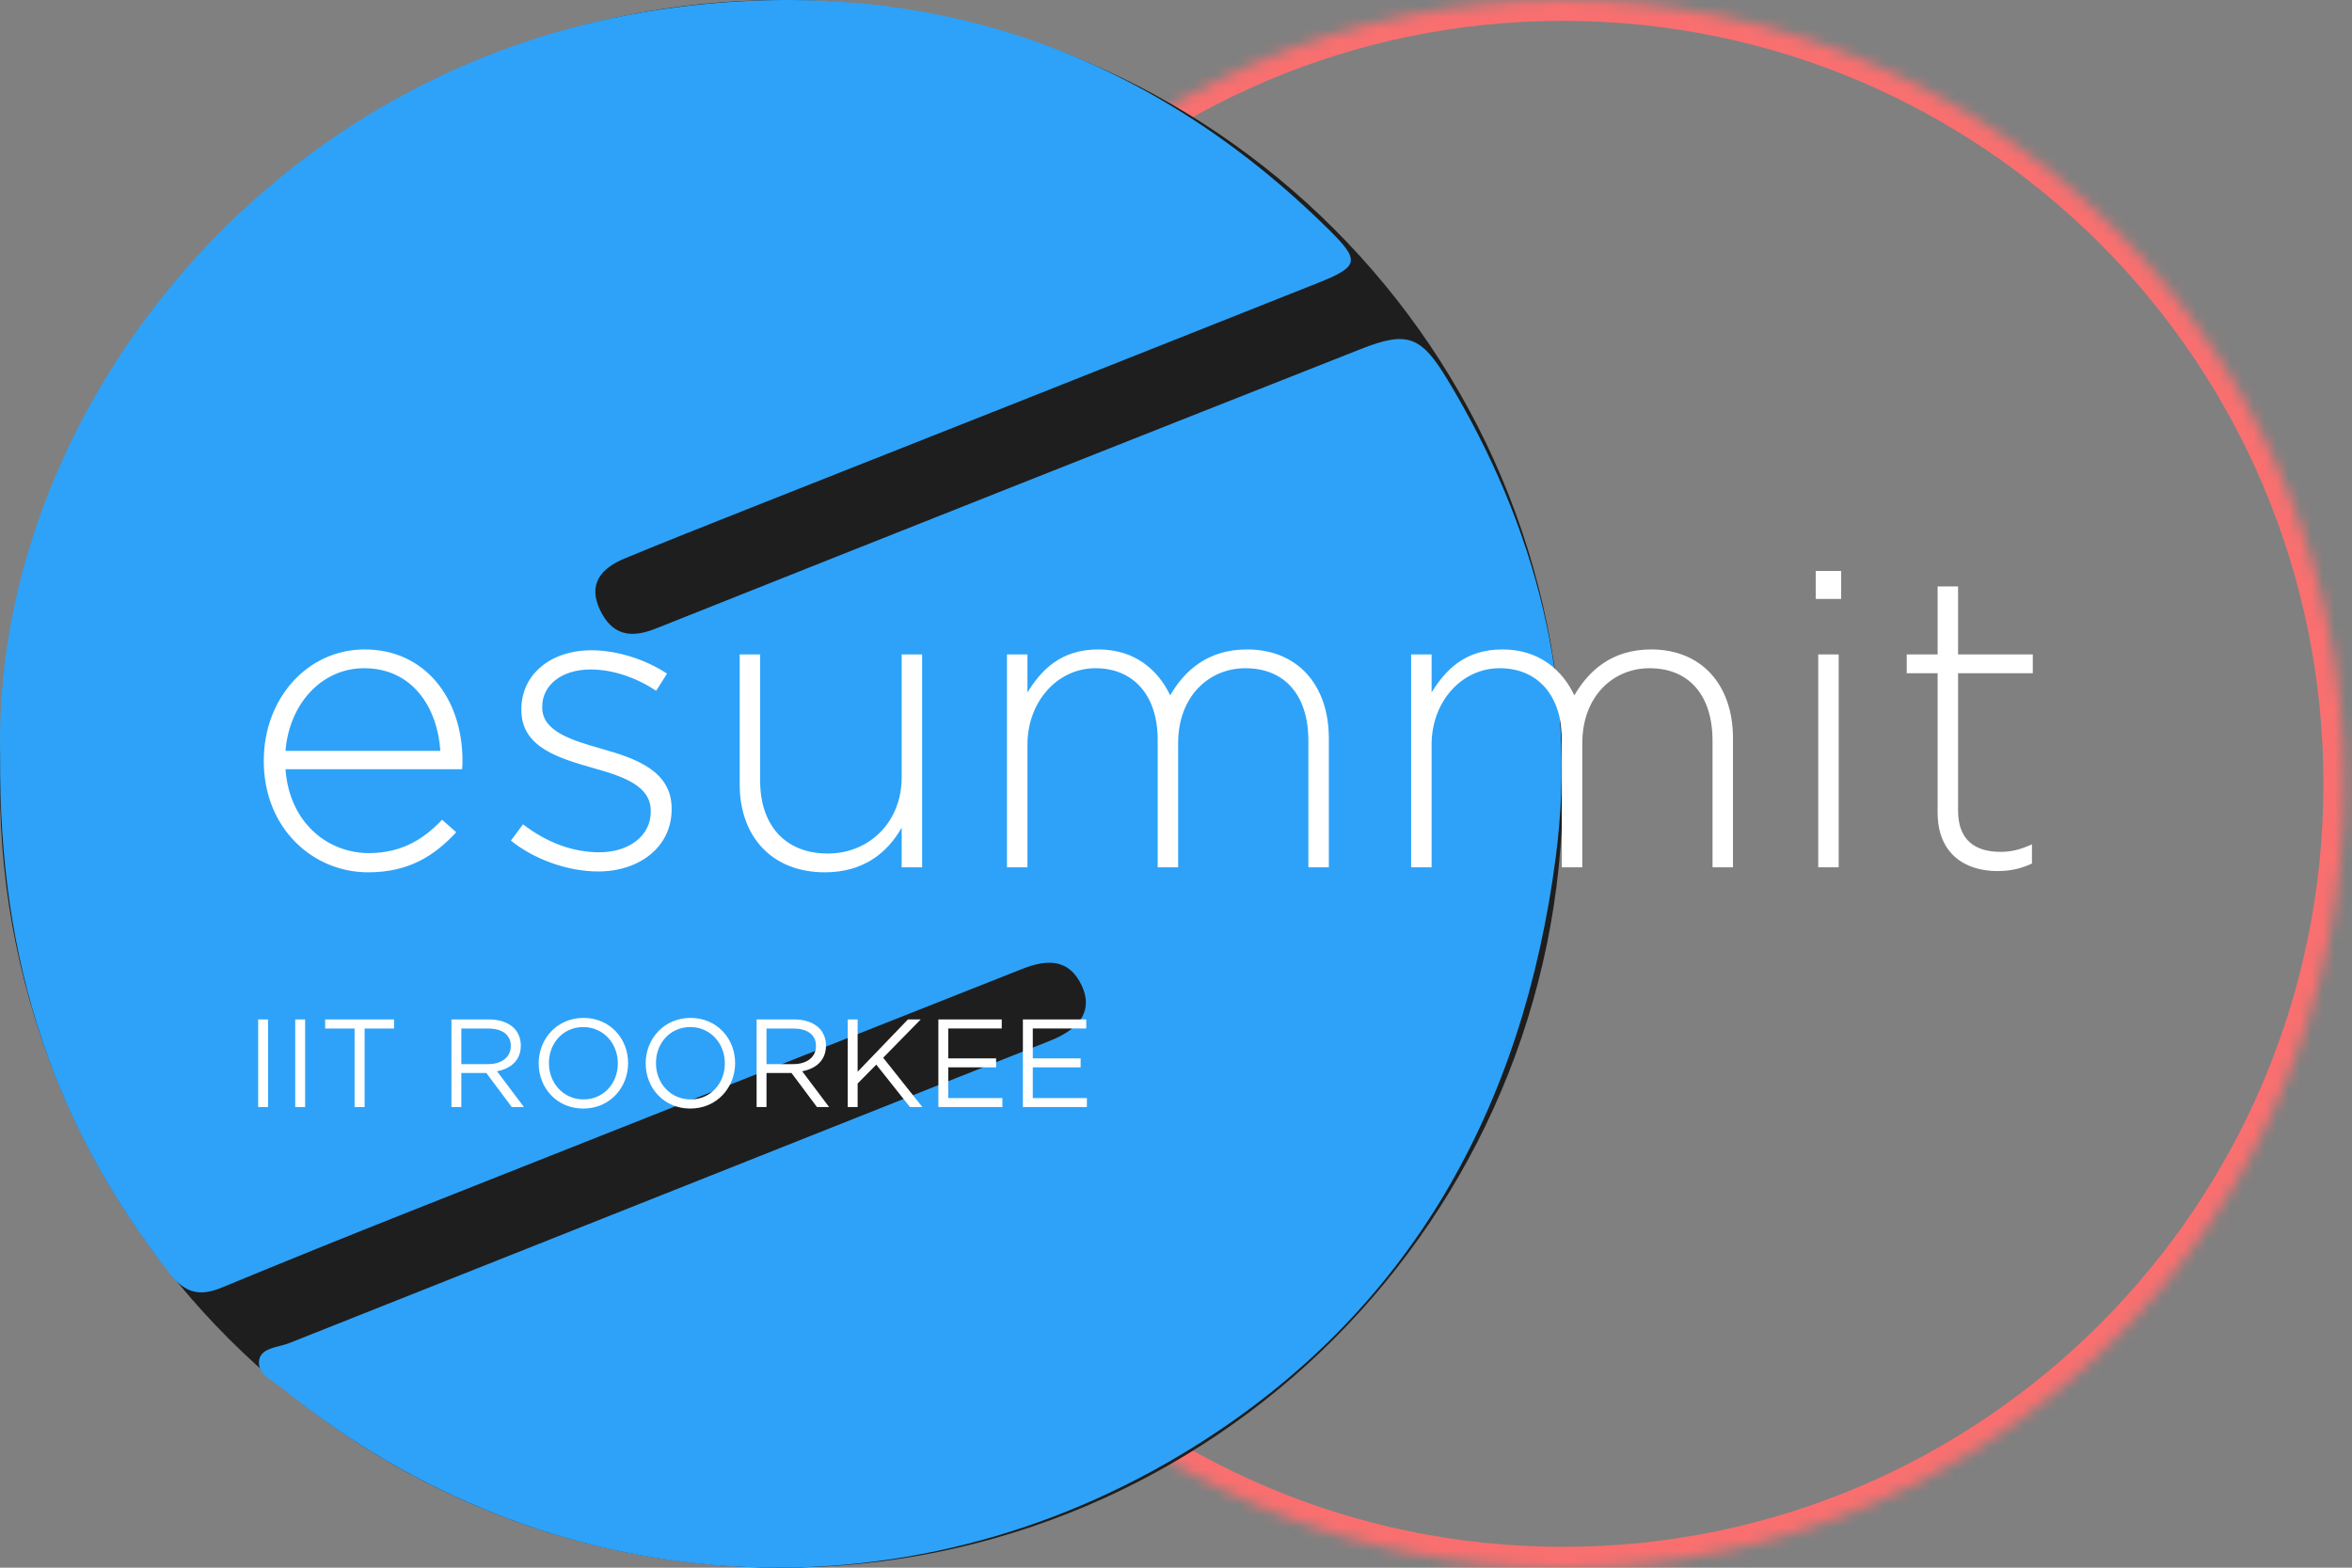 <svg width="204" height="136" viewBox="0 0 204 136" version="1.1" xmlns="http://www.w3.org/2000/svg" xmlns:xlink="http://www.w3.org/1999/xlink">
<rect x="0" y="0" width="204" height="136" fill="#808080" stroke="none"/>
<title>Group 2.1</title>
<desc>Created using Figma</desc>
<g id="Canvas" transform="translate(-2740 -1387)">
<g id="Group 2.1">
<g id="Ellipse">
<mask id="mask0_outline_ins">
<use xlink:href="#path0_fill" fill="white" transform="translate(2807.78 1387)"/>
</mask>
<g mask="url(#mask0_outline_ins)">
<use xlink:href="#path1_stroke_2x" transform="translate(2807.78 1387)" fill="#F96F6F"/>
</g>
</g>
<g id="Group">
<g id="Rectangle 2">
<use xlink:href="#path2_fill" transform="translate(2740 1387)" fill="#1E1E1E"/>
</g>
<g id="logo-04">
<g id="Vector">
<use xlink:href="#path3_fill" transform="translate(2740 1387)" fill="#2EA2F8"/>
</g>
</g>
</g>
<g id="esummit">
<use xlink:href="#path4_fill" transform="translate(2760.78 1433.24)" fill="#FFFFFF"/>
</g>
<g id="IIT ROORKEE">
<use xlink:href="#path5_fill" transform="translate(2761.24 1474.04)" fill="#FFFFFF"/>
</g>
</g>
</g>
<defs>
<path id="path0_fill" d="M 135.552 68C 135.552 105.555 105.207 136 67.776 136C 30.344 136 0 105.555 0 68C 0 30.445 30.344 0 67.776 0C 105.207 0 135.552 30.445 135.552 68Z"/>
<path id="path1_stroke_2x" d="M 133.741 68C 133.741 104.561 104.202 134.19 67.776 134.19L 67.776 137.81C 106.213 137.81 137.362 106.55 137.362 68L 133.741 68ZM 67.776 134.19C 31.35 134.19 1.81 104.561 1.81 68L -1.81 68C -1.81 106.55 29.339 137.81 67.776 137.81L 67.776 134.19ZM 1.81 68C 1.81 31.439 31.35 1.81 67.776 1.81L 67.776 -1.81C 29.339 -1.81 -1.81 29.451 -1.81 68L 1.81 68ZM 67.776 1.81C 104.202 1.81 133.741 31.439 133.741 68L 137.362 68C 137.362 29.451 106.213 -1.81 67.776 -1.81L 67.776 1.81Z"/>
<path id="path2_fill" d="M 0 67.776C 0 30.344 30.344 0 67.776 0C 105.207 0 135.552 30.344 135.552 67.776L 135.552 68.224C 135.552 105.656 105.207 136 67.776 136C 30.344 136 0 105.656 0 68.224L 0 67.776Z"/>
<path id="path3_fill" d="M 0.015 65.468C -0.675 36.235 23.044 4.999 59.1 0.573C 80.667 -2.075 99.63 4.471 115.267 19.93C 117.976 22.608 117.899 23.118 114.309 24.546C 97.925 31.066 81.531 37.567 65.127 44.048C 61.475 45.506 57.819 46.937 54.188 48.445C 52.177 49.276 50.942 50.631 52.057 52.944C 53.077 55.06 54.649 55.414 56.831 54.547C 77.228 46.421 97.632 38.331 118.041 30.276C 122.064 28.687 123.258 29.143 125.542 32.927C 133.243 45.677 136.859 59.614 134.942 74.334C 132.128 95.931 122.46 113.759 103.478 125.557C 78.39 141.148 47.464 139.141 24.529 120.476C 23.683 119.787 22.245 119.197 22.481 117.962C 22.681 116.899 24.162 116.891 25.114 116.505C 47.106 107.763 69.1 99.02 91.098 90.278C 93.846 89.185 94.783 87.531 93.817 85.484C 92.677 83.073 90.695 83.255 88.662 84.056C 71.014 91.045 53.37 98.034 35.73 105.024C 30.209 107.209 24.701 109.439 19.206 111.712C 17.391 112.462 16.088 112.225 14.752 110.52C 4.92 97.968 -0.163 83.816 0.015 65.468Z"/>
<path id="path4_fill" d="M 11.152 29.434C 14.7 29.434 16.909 27.986 18.791 25.959L 17.56 24.872C 16.04 26.502 14.085 27.769 11.224 27.769C 7.603 27.769 4.309 25.09 3.983 20.491L 19.298 20.491C 19.334 20.202 19.334 20.093 19.334 19.767C 19.334 14.3 16.04 10.1 10.862 10.1C 5.866 10.1 2.1 14.372 2.1 19.731L 2.1 19.803C 2.1 25.56 6.3 29.434 11.152 29.434ZM 3.983 18.898C 4.309 14.807 7.133 11.729 10.79 11.729C 15.026 11.729 17.162 15.169 17.416 18.898L 3.983 18.898ZM 31.101 29.362C 34.649 29.362 37.474 27.262 37.474 23.967L 37.474 23.895C 37.474 20.636 34.36 19.55 31.391 18.717C 28.748 17.957 26.249 17.197 26.249 15.133L 26.249 15.06C 26.249 13.214 27.915 11.838 30.449 11.838C 32.405 11.838 34.432 12.562 36.134 13.684L 37.075 12.2C 35.229 10.969 32.73 10.172 30.522 10.172C 26.937 10.172 24.439 12.309 24.439 15.278L 24.439 15.35C 24.439 18.645 27.77 19.55 30.775 20.419C 33.346 21.143 35.663 21.94 35.663 24.112L 35.663 24.184C 35.663 26.321 33.708 27.697 31.21 27.697C 28.856 27.697 26.611 26.828 24.584 25.271L 23.534 26.683C 25.489 28.276 28.422 29.362 31.101 29.362ZM 50.764 29.434C 54.131 29.434 56.195 27.733 57.426 25.56L 57.426 29L 59.2 29L 59.2 10.534L 57.426 10.534L 57.426 21.215C 57.426 25.053 54.638 27.805 51.017 27.805C 47.288 27.805 45.152 25.307 45.152 21.505L 45.152 10.534L 43.378 10.534L 43.378 21.831C 43.378 26.248 46.093 29.434 50.764 29.434ZM 66.56 29L 68.335 29L 68.335 18.355C 68.335 14.626 70.941 11.729 74.236 11.729C 77.531 11.729 79.631 14.083 79.631 17.921L 79.631 29L 81.405 29L 81.405 18.247C 81.405 14.119 84.121 11.729 87.234 11.729C 90.638 11.729 92.702 14.047 92.702 18.029L 92.702 29L 94.476 29L 94.476 17.812C 94.476 13.178 91.76 10.1 87.379 10.1C 83.903 10.1 81.912 12.019 80.717 14.083C 79.703 11.947 77.712 10.1 74.49 10.1C 71.195 10.1 69.529 11.91 68.335 13.829L 68.335 10.534L 66.56 10.534L 66.56 29ZM 101.615 29L 103.389 29L 103.389 18.355C 103.389 14.626 105.996 11.729 109.291 11.729C 112.585 11.729 114.685 14.083 114.685 17.921L 114.685 29L 116.46 29L 116.46 18.247C 116.46 14.119 119.175 11.729 122.289 11.729C 125.692 11.729 127.756 14.047 127.756 18.029L 127.756 29L 129.53 29L 129.53 17.812C 129.53 13.178 126.815 10.1 122.434 10.1C 118.958 10.1 116.966 12.019 115.772 14.083C 114.758 11.947 112.766 10.1 109.544 10.1C 106.249 10.1 104.584 11.91 103.389 13.829L 103.389 10.534L 101.615 10.534L 101.615 29ZM 136.705 5.719L 138.914 5.719L 138.914 3.293L 136.705 3.293L 136.705 5.719ZM 136.923 29L 138.697 29L 138.697 10.534L 136.923 10.534L 136.923 29ZM 152.456 29.326C 153.615 29.326 154.52 29.109 155.461 28.674L 155.461 27.009C 154.411 27.479 153.651 27.66 152.746 27.66C 150.61 27.66 149.053 26.719 149.053 24.076L 149.053 12.164L 155.534 12.164L 155.534 10.534L 149.053 10.534L 149.053 4.633L 147.279 4.633L 147.279 10.534L 144.599 10.534L 144.599 12.164L 147.279 12.164L 147.279 24.257C 147.279 27.769 149.596 29.326 152.456 29.326Z"/>
<path id="path5_fill" d="M 1.151 9L 2.009 9L 2.009 1.397L 1.151 1.397L 1.151 9ZM 4.367 9L 5.225 9L 5.225 1.397L 4.367 1.397L 4.367 9ZM 9.515 9L 10.384 9L 10.384 2.189L 12.937 2.189L 12.937 1.397L 6.963 1.397L 6.963 2.189L 9.515 2.189L 9.515 9ZM 17.915 9L 18.773 9L 18.773 6.046L 20.945 6.046L 23.15 9L 24.204 9L 21.868 5.893C 23.063 5.676 23.932 4.938 23.932 3.678L 23.932 3.656C 23.932 3.058 23.715 2.526 23.346 2.157C 22.868 1.679 22.118 1.397 21.184 1.397L 17.915 1.397L 17.915 9ZM 18.773 5.274L 18.773 2.189L 21.119 2.189C 22.346 2.189 23.063 2.754 23.063 3.688L 23.063 3.71C 23.063 4.688 22.248 5.274 21.108 5.274L 18.773 5.274ZM 29.349 9.13C 31.662 9.13 33.237 7.295 33.237 5.198L 33.237 5.177C 33.237 3.08 31.684 1.266 29.37 1.266C 27.057 1.266 25.482 3.102 25.482 5.198L 25.482 5.22C 25.482 7.316 27.035 9.13 29.349 9.13ZM 29.37 8.337C 27.632 8.337 26.372 6.925 26.372 5.198L 26.372 5.177C 26.372 3.449 27.611 2.059 29.349 2.059C 31.086 2.059 32.346 3.471 32.346 5.198L 32.346 5.22C 32.346 6.947 31.108 8.337 29.37 8.337ZM 38.631 9.13C 40.945 9.13 42.52 7.295 42.52 5.198L 42.52 5.177C 42.52 3.08 40.967 1.266 38.653 1.266C 36.339 1.266 34.764 3.102 34.764 5.198L 34.764 5.22C 34.764 7.316 36.318 9.13 38.631 9.13ZM 38.653 8.337C 36.915 8.337 35.655 6.925 35.655 5.198L 35.655 5.177C 35.655 3.449 36.893 2.059 38.631 2.059C 40.369 2.059 41.629 3.471 41.629 5.198L 41.629 5.22C 41.629 6.947 40.391 8.337 38.653 8.337ZM 44.384 9L 45.242 9L 45.242 6.046L 47.414 6.046L 49.62 9L 50.673 9L 48.338 5.893C 49.533 5.676 50.401 4.938 50.401 3.678L 50.401 3.656C 50.401 3.058 50.184 2.526 49.815 2.157C 49.337 1.679 48.588 1.397 47.653 1.397L 44.384 1.397L 44.384 9ZM 45.242 5.274L 45.242 2.189L 47.588 2.189C 48.816 2.189 49.533 2.754 49.533 3.688L 49.533 3.71C 49.533 4.688 48.718 5.274 47.577 5.274L 45.242 5.274ZM 52.288 9L 53.146 9L 53.146 6.958L 54.764 5.318L 57.686 9L 58.762 9L 55.362 4.72L 58.62 1.397L 57.512 1.397L 53.146 5.937L 53.146 1.397L 52.288 1.397L 52.288 9ZM 60.149 9L 65.7 9L 65.7 8.218L 61.007 8.218L 61.007 5.557L 65.157 5.557L 65.157 4.775L 61.007 4.775L 61.007 2.179L 65.645 2.179L 65.645 1.397L 60.149 1.397L 60.149 9ZM 67.48 9L 73.031 9L 73.031 8.218L 68.338 8.218L 68.338 5.557L 72.488 5.557L 72.488 4.775L 68.338 4.775L 68.338 2.179L 72.976 2.179L 72.976 1.397L 67.48 1.397L 67.48 9Z"/>
</defs>
</svg>
